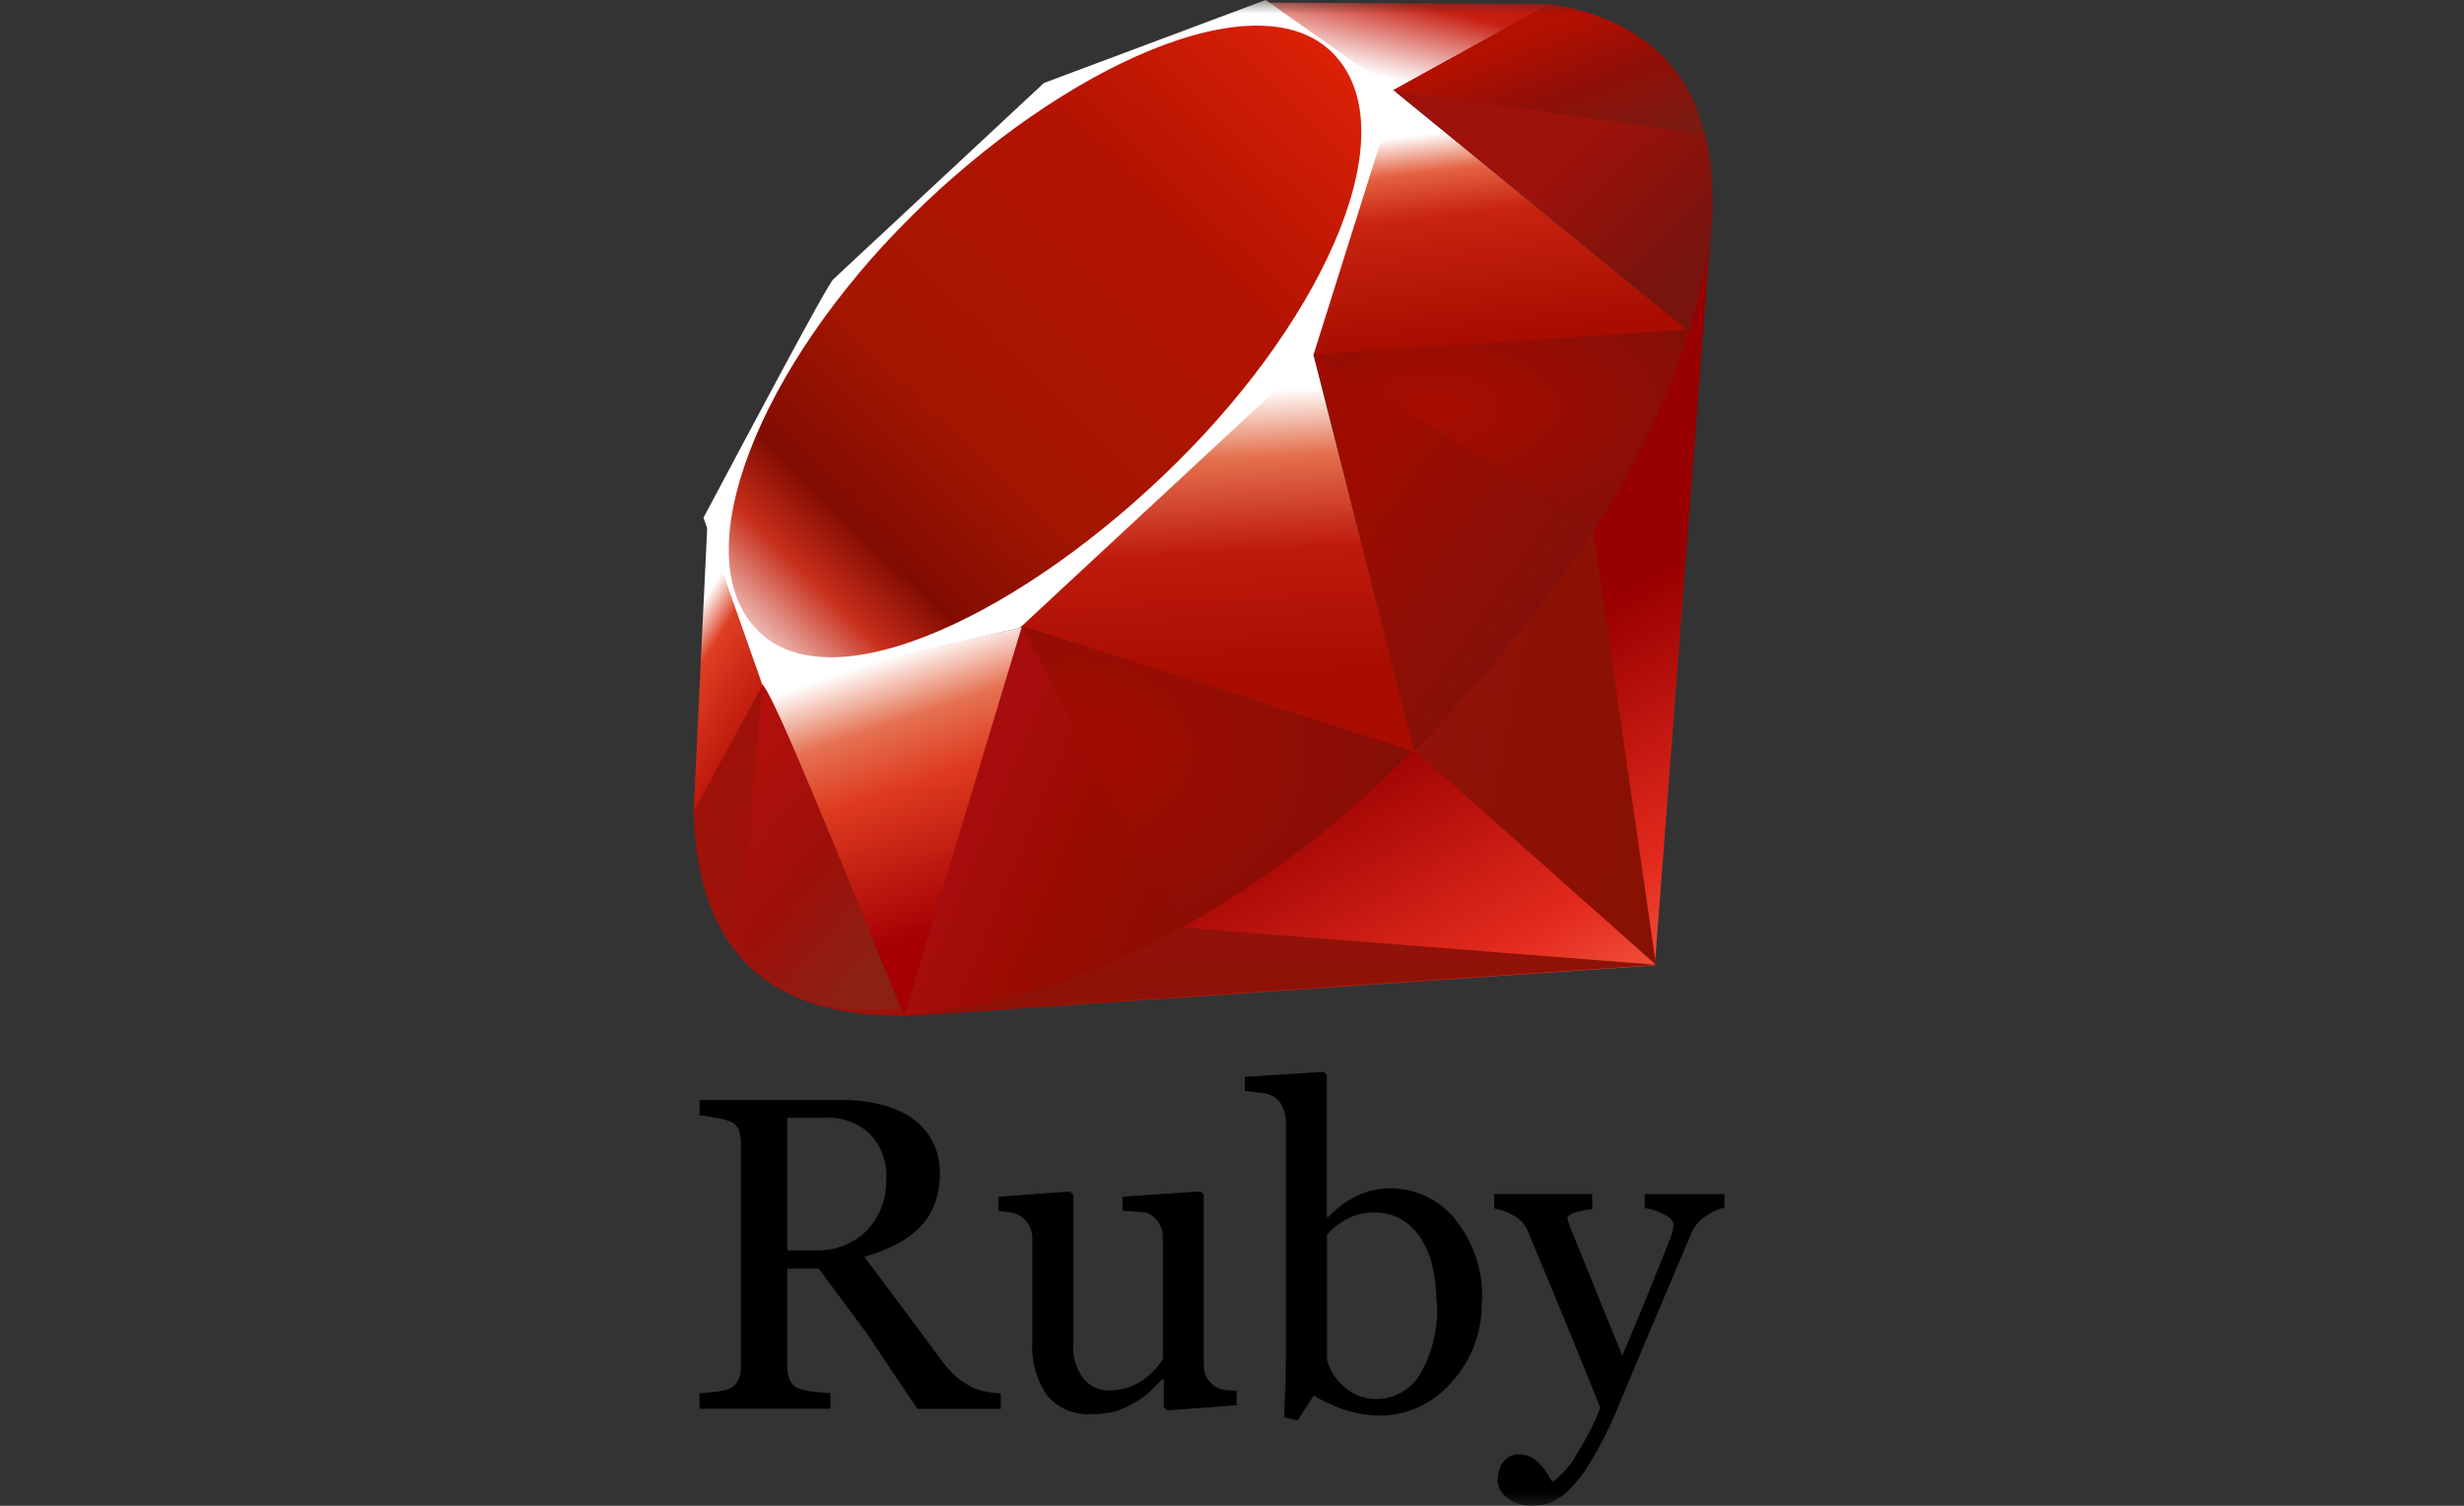 <svg width="90" height="55" viewBox="0 0 90 55" fill="none" xmlns="http://www.w3.org/2000/svg">
<rect x="0" y="0" width="90" height="55" fill="#333333" stroke="none"/>
<mask id="mask0_5388_3031" style="mask-type:luminance" maskUnits="userSpaceOnUse" x="7" y="0" width="76" height="55">
<path d="M82.167 0H7V55H82.167V0Z" fill="white"/>
</mask>
<g mask="url(#mask0_5388_3031)">
<path fill-rule="evenodd" clip-rule="evenodd" d="M54.176 24.503L32.92 37.128L60.444 35.26L62.564 7.509L54.176 24.503Z" fill="url(#paint0_linear_5388_3031)"/>
<path fill-rule="evenodd" clip-rule="evenodd" d="M58.124 18.914L51.678 27.423L60.487 35.24L58.124 18.914Z" fill="url(#paint1_linear_5388_3031)"/>
<path fill-rule="evenodd" clip-rule="evenodd" d="M43.189 33.881L33.014 37.095L60.526 35.243L43.189 33.881Z" fill="url(#paint2_linear_5388_3031)"/>
<path fill-rule="evenodd" clip-rule="evenodd" d="M37.366 22.913L27.838 24.95L33.035 37.095L37.366 22.913Z" fill="url(#paint3_linear_5388_3031)"/>
<path fill-rule="evenodd" clip-rule="evenodd" d="M47.694 11.864L36.291 22.549L51.675 27.467L47.694 11.864Z" fill="url(#paint4_linear_5388_3031)"/>
<path fill-rule="evenodd" clip-rule="evenodd" d="M50.882 3.283L47.881 12.985L61.659 12.083L50.882 3.283Z" fill="url(#paint5_linear_5388_3031)"/>
<path fill-rule="evenodd" clip-rule="evenodd" d="M50.282 3.645L46.281 0.097L56.62 0.145L50.282 3.645Z" fill="url(#paint6_linear_5388_3031)"/>
<path fill-rule="evenodd" clip-rule="evenodd" d="M27.99 24.866L25.84 19.096L25.332 29.709L27.99 24.866Z" fill="url(#paint7_linear_5388_3031)"/>
<path fill-rule="evenodd" clip-rule="evenodd" d="M25.697 18.914L27.858 25.043L37.248 22.935L47.972 12.975L50.997 3.366L46.23 0L38.13 3.031L30.448 10.191C30.271 10.282 27.178 16.129 25.693 18.915L25.697 18.914Z" fill="white"/>
<path fill-rule="evenodd" clip-rule="evenodd" d="M33.286 7.903C38.816 2.419 45.946 -0.82 48.681 1.94C51.416 4.7 48.516 11.411 42.986 16.89C37.457 22.37 30.415 25.79 27.678 23.032C24.941 20.274 27.757 13.383 33.286 7.903Z" fill="url(#paint8_linear_5388_3031)"/>
<path fill-rule="evenodd" clip-rule="evenodd" d="M33.035 37.091L37.332 22.862L51.599 27.445C46.441 32.281 40.703 36.369 33.036 37.089L33.035 37.091Z" fill="url(#paint9_linear_5388_3031)"/>
<path fill-rule="evenodd" clip-rule="evenodd" d="M47.988 12.947L51.655 27.454C55.963 22.926 59.829 18.053 61.725 12.027L47.993 12.943L47.988 12.947Z" fill="url(#paint10_linear_5388_3031)"/>
<path fill-rule="evenodd" clip-rule="evenodd" d="M61.683 12.102C63.149 7.678 63.487 1.334 56.576 0.154L50.904 3.289L61.683 12.102Z" fill="url(#paint11_linear_5388_3031)"/>
<path fill-rule="evenodd" clip-rule="evenodd" d="M25.332 29.643C25.535 36.944 30.8 37.053 33.046 37.117L27.863 25.011L25.332 29.643Z" fill="#9E1209"/>
<path fill-rule="evenodd" clip-rule="evenodd" d="M48.008 12.966L58.127 19.168C58.338 19.286 61.002 14.67 61.61 12.064L48.008 12.966Z" fill="url(#paint12_radial_5388_3031)"/>
<path fill-rule="evenodd" clip-rule="evenodd" d="M37.328 22.862L43.071 33.941C46.199 32.199 49.059 30.014 51.561 27.453L37.328 22.862Z" fill="url(#paint13_radial_5388_3031)"/>
<path fill-rule="evenodd" clip-rule="evenodd" d="M27.84 25.03L27.027 34.72C28.563 36.816 30.673 36.998 32.894 36.836C31.287 32.846 28.084 24.868 27.84 25.03Z" fill="url(#paint14_linear_5388_3031)"/>
<path fill-rule="evenodd" clip-rule="evenodd" d="M50.869 3.307L62.275 4.908C61.667 2.33 59.795 0.66 56.61 0.143L50.869 3.307Z" fill="url(#paint15_linear_5388_3031)"/>
<path d="M36.547 51.461H33.507L31.674 48.724L29.908 46.34H28.757V49.921C28.755 50.09 28.787 50.257 28.849 50.414C28.886 50.49 28.939 50.557 29.003 50.612C29.067 50.666 29.142 50.707 29.223 50.732C29.386 50.783 29.554 50.818 29.724 50.835L30.33 50.891V51.455H25.551V50.895L26.101 50.839C26.274 50.828 26.445 50.794 26.61 50.737C26.756 50.679 26.877 50.572 26.951 50.434C27.032 50.277 27.07 50.102 27.063 49.925V41.761C27.066 41.594 27.039 41.427 26.984 41.268C26.95 41.19 26.899 41.12 26.834 41.063C26.769 41.006 26.693 40.965 26.61 40.941C26.443 40.883 26.269 40.843 26.093 40.82C25.915 40.782 25.734 40.756 25.552 40.74V40.176H30.762C31.215 40.173 31.666 40.224 32.107 40.327C32.51 40.416 32.895 40.575 33.244 40.796C33.571 41.007 33.841 41.294 34.032 41.632C34.237 42.01 34.339 42.436 34.326 42.866C34.336 43.26 34.268 43.652 34.126 44.019C33.995 44.347 33.794 44.643 33.538 44.886C33.282 45.126 32.993 45.327 32.679 45.483C32.323 45.656 31.953 45.797 31.573 45.905L32.964 47.767L34.324 49.6C34.505 49.86 34.716 50.098 34.953 50.309C35.129 50.448 35.318 50.571 35.518 50.675C35.682 50.752 35.856 50.806 36.035 50.835C36.205 50.867 36.378 50.888 36.552 50.898V51.473M32.374 43.055C32.39 42.759 32.346 42.463 32.245 42.184C32.144 41.905 31.988 41.65 31.786 41.432C31.565 41.222 31.304 41.06 31.018 40.956C30.732 40.852 30.427 40.808 30.123 40.827H28.757V45.672H29.802C30.139 45.682 30.474 45.625 30.789 45.505C31.104 45.385 31.391 45.204 31.636 44.972C31.883 44.72 32.076 44.42 32.201 44.089C32.326 43.759 32.381 43.407 32.362 43.054M45.181 51.33L42.627 51.513L42.508 51.401V50.382H42.452L42.029 50.805C41.861 50.961 41.677 51.097 41.479 51.211C41.261 51.345 41.029 51.455 40.787 51.539C40.479 51.624 40.159 51.662 39.84 51.651C39.54 51.67 39.24 51.618 38.964 51.501C38.688 51.383 38.443 51.203 38.248 50.974C37.851 50.393 37.66 49.696 37.707 48.993V45.247C37.713 45.08 37.674 44.915 37.595 44.769C37.529 44.641 37.434 44.531 37.316 44.448C37.199 44.365 37.063 44.311 36.921 44.291C36.772 44.259 36.62 44.238 36.467 44.228V43.711L39.085 43.521L39.205 43.632V49.082C39.167 49.542 39.303 50 39.586 50.365C39.697 50.498 39.836 50.605 39.993 50.678C40.15 50.751 40.321 50.789 40.494 50.789C40.984 50.795 41.461 50.635 41.847 50.335C41.983 50.231 42.108 50.113 42.221 49.985C42.319 49.879 42.405 49.761 42.475 49.635V45.186C42.479 45.026 42.441 44.868 42.363 44.728C42.288 44.589 42.182 44.469 42.053 44.378C41.924 44.305 41.778 44.266 41.63 44.266L41.001 44.225V43.709L43.849 43.518L43.968 43.63V49.863C43.964 50.023 44.002 50.181 44.08 50.321C44.156 50.453 44.263 50.565 44.39 50.649C44.495 50.71 44.611 50.751 44.732 50.768L45.17 50.8V51.317M54.12 47.533C54.151 48.63 53.752 49.695 53.007 50.5C52.688 50.874 52.293 51.175 51.848 51.383C51.403 51.59 50.918 51.7 50.427 51.705C49.995 51.704 49.566 51.637 49.155 51.506C48.745 51.375 48.353 51.196 47.985 50.973L47.397 51.882L46.904 51.77L46.959 50.352L46.975 48.754V40.996C46.973 40.809 46.932 40.625 46.854 40.454C46.793 40.296 46.685 40.16 46.544 40.065C46.388 39.978 46.214 39.926 46.035 39.913L45.471 39.842V39.333L48.351 39.15L48.463 39.269V44.44L48.519 44.456C48.821 44.124 49.186 43.857 49.593 43.668C49.953 43.497 50.347 43.407 50.746 43.405C51.21 43.399 51.669 43.499 52.089 43.698C52.508 43.896 52.876 44.188 53.165 44.551C53.84 45.395 54.185 46.455 54.136 47.535M52.473 47.591C52.471 47.187 52.43 46.785 52.352 46.389C52.283 46.013 52.149 45.652 51.954 45.323C51.78 45.021 51.537 44.765 51.246 44.575C50.932 44.378 50.567 44.278 50.196 44.289C49.857 44.282 49.521 44.358 49.218 44.511C48.935 44.66 48.681 44.86 48.47 45.1V49.667C48.568 50.024 48.764 50.346 49.035 50.598C49.195 50.748 49.378 50.871 49.577 50.965C49.994 51.134 50.459 51.145 50.885 50.997C51.31 50.849 51.668 50.552 51.891 50.161C52.331 49.38 52.538 48.489 52.488 47.594M54.715 54.025C54.705 53.789 54.781 53.557 54.929 53.373C54.995 53.294 55.078 53.232 55.171 53.188C55.265 53.145 55.366 53.123 55.469 53.123C55.62 53.117 55.771 53.149 55.907 53.214C56.029 53.278 56.14 53.361 56.234 53.461C56.332 53.56 56.417 53.669 56.488 53.788L56.703 54.13C57.102 53.836 57.427 53.451 57.65 53.008C57.97 52.506 58.239 51.973 58.454 51.417L57.085 48.044L55.802 44.965C55.703 44.724 55.523 44.524 55.293 44.401C55.073 44.269 54.83 44.18 54.577 44.138V43.612H58.157V44.17C57.963 44.181 57.771 44.216 57.585 44.272C57.362 44.333 57.25 44.416 57.25 44.519L57.29 44.638L57.369 44.868L59.255 49.515L59.995 47.757L60.862 45.6L61.021 45.187C61.082 45.042 61.117 44.886 61.124 44.729C61.124 44.59 61.003 44.464 60.757 44.347C60.544 44.234 60.312 44.159 60.073 44.125V43.616H62.986V44.109C62.761 44.163 62.549 44.256 62.357 44.384C62.096 44.538 61.892 44.771 61.776 45.05L60.083 49.044L58.969 51.707C58.71 52.306 58.409 52.885 58.069 53.442C57.855 53.803 57.598 54.137 57.302 54.435C57.11 54.625 56.883 54.776 56.634 54.881C56.44 54.96 56.232 55 56.022 55C55.671 55.02 55.325 54.916 55.044 54.706C54.938 54.627 54.851 54.525 54.79 54.408C54.73 54.291 54.697 54.161 54.693 54.029" fill="black"/>
</g>
<defs>
<linearGradient id="paint0_linear_5388_3031" x1="58.058" y1="40.504" x2="50.183" y2="26.637" gradientUnits="userSpaceOnUse">
<stop stop-color="#FB7655"/>
<stop offset="0.41" stop-color="#E42B1E"/>
<stop offset="0.99" stop-color="#990000"/>
</linearGradient>
<linearGradient id="paint1_linear_5388_3031" x1="61.958" y1="28.857" x2="50.93" y2="26.702" gradientUnits="userSpaceOnUse">
<stop stop-color="#871101"/>
<stop offset="0.99" stop-color="#911209"/>
</linearGradient>
<linearGradient id="paint2_linear_5388_3031" x1="53.868" y1="40.929" x2="53.726" y2="33.929" gradientUnits="userSpaceOnUse">
<stop stop-color="#871101"/>
<stop offset="0.99" stop-color="#911209"/>
</linearGradient>
<linearGradient id="paint3_linear_5388_3031" x1="32.602" y1="23.934" x2="35.885" y2="33.546" gradientUnits="userSpaceOnUse">
<stop stop-color="white"/>
<stop offset="0.23" stop-color="#E57252"/>
<stop offset="0.46" stop-color="#DE3B20"/>
<stop offset="0.99" stop-color="#A60003"/>
</linearGradient>
<linearGradient id="paint4_linear_5388_3031" x1="43.399" y1="14.408" x2="43.984" y2="24.829" gradientUnits="userSpaceOnUse">
<stop stop-color="white"/>
<stop offset="0.23" stop-color="#E4714E"/>
<stop offset="0.56" stop-color="#BE1A0D"/>
<stop offset="0.99" stop-color="#A80D00"/>
</linearGradient>
<linearGradient id="paint5_linear_5388_3031" x1="52.979" y1="4.796" x2="53.844" y2="12.355" gradientUnits="userSpaceOnUse">
<stop stop-color="white"/>
<stop offset="0.18" stop-color="#E46342"/>
<stop offset="0.4" stop-color="#C82410"/>
<stop offset="0.99" stop-color="#A80D00"/>
</linearGradient>
<linearGradient id="paint6_linear_5388_3031" x1="47.687" y1="2.169" x2="48.913" y2="-3.03" gradientUnits="userSpaceOnUse">
<stop stop-color="white"/>
<stop offset="0.54" stop-color="#C81F11"/>
<stop offset="0.99" stop-color="#BF0905"/>
</linearGradient>
<linearGradient id="paint7_linear_5388_3031" x1="26.066" y1="21.335" x2="29.273" y2="23.349" gradientUnits="userSpaceOnUse">
<stop stop-color="white"/>
<stop offset="0.31" stop-color="#DE4024"/>
<stop offset="0.99" stop-color="#BF190B"/>
</linearGradient>
<linearGradient id="paint8_linear_5388_3031" x1="21.836" y1="29.152" x2="50.652" y2="-0.559" gradientUnits="userSpaceOnUse">
<stop stop-color="#BD0012"/>
<stop offset="0.07" stop-color="white"/>
<stop offset="0.17" stop-color="white"/>
<stop offset="0.27" stop-color="#C82F1C"/>
<stop offset="0.33" stop-color="#820C01"/>
<stop offset="0.46" stop-color="#A31601"/>
<stop offset="0.72" stop-color="#B31301"/>
<stop offset="0.99" stop-color="#E82609"/>
</linearGradient>
<linearGradient id="paint9_linear_5388_3031" x1="43.95" y1="32.139" x2="35.802" y2="28.709" gradientUnits="userSpaceOnUse">
<stop stop-color="#8C0C01"/>
<stop offset="0.54" stop-color="#990C00"/>
<stop offset="0.99" stop-color="#A80D0E"/>
</linearGradient>
<linearGradient id="paint10_linear_5388_3031" x1="58.882" y1="21.7" x2="50.486" y2="15.74" gradientUnits="userSpaceOnUse">
<stop stop-color="#7E110B"/>
<stop offset="0.99" stop-color="#9E0C00"/>
</linearGradient>
<linearGradient id="paint11_linear_5388_3031" x1="61.72" y1="9.007" x2="57.763" y2="5" gradientUnits="userSpaceOnUse">
<stop stop-color="#79130D"/>
<stop offset="0.99" stop-color="#9E120B"/>
</linearGradient>
<radialGradient id="paint12_radial_5388_3031" cx="0" cy="0" r="1" gradientUnits="userSpaceOnUse" gradientTransform="translate(52.361 14.906) scale(12.378 6.466)">
<stop stop-color="#A80D00"/>
<stop offset="0.99" stop-color="#7E0E08"/>
</radialGradient>
<radialGradient id="paint13_radial_5388_3031" cx="0" cy="0" r="1" gradientUnits="userSpaceOnUse" gradientTransform="translate(39.321 27.404) scale(14.091 10.969)">
<stop stop-color="#A30C00"/>
<stop offset="0.99" stop-color="#800E08"/>
</radialGradient>
<linearGradient id="paint14_linear_5388_3031" x1="30.348" y1="37.083" x2="23.265" y2="31.204" gradientUnits="userSpaceOnUse">
<stop stop-color="#8B2114"/>
<stop offset="0.43" stop-color="#9E100A"/>
<stop offset="0.99" stop-color="#B3100C"/>
</linearGradient>
<linearGradient id="paint15_linear_5388_3031" x1="54.394" y1="1.839" x2="56.404" y2="6.924" gradientUnits="userSpaceOnUse">
<stop stop-color="#B31000"/>
<stop offset="0.44" stop-color="#910F08"/>
<stop offset="0.99" stop-color="#791C12"/>
</linearGradient>
</defs>
</svg>
